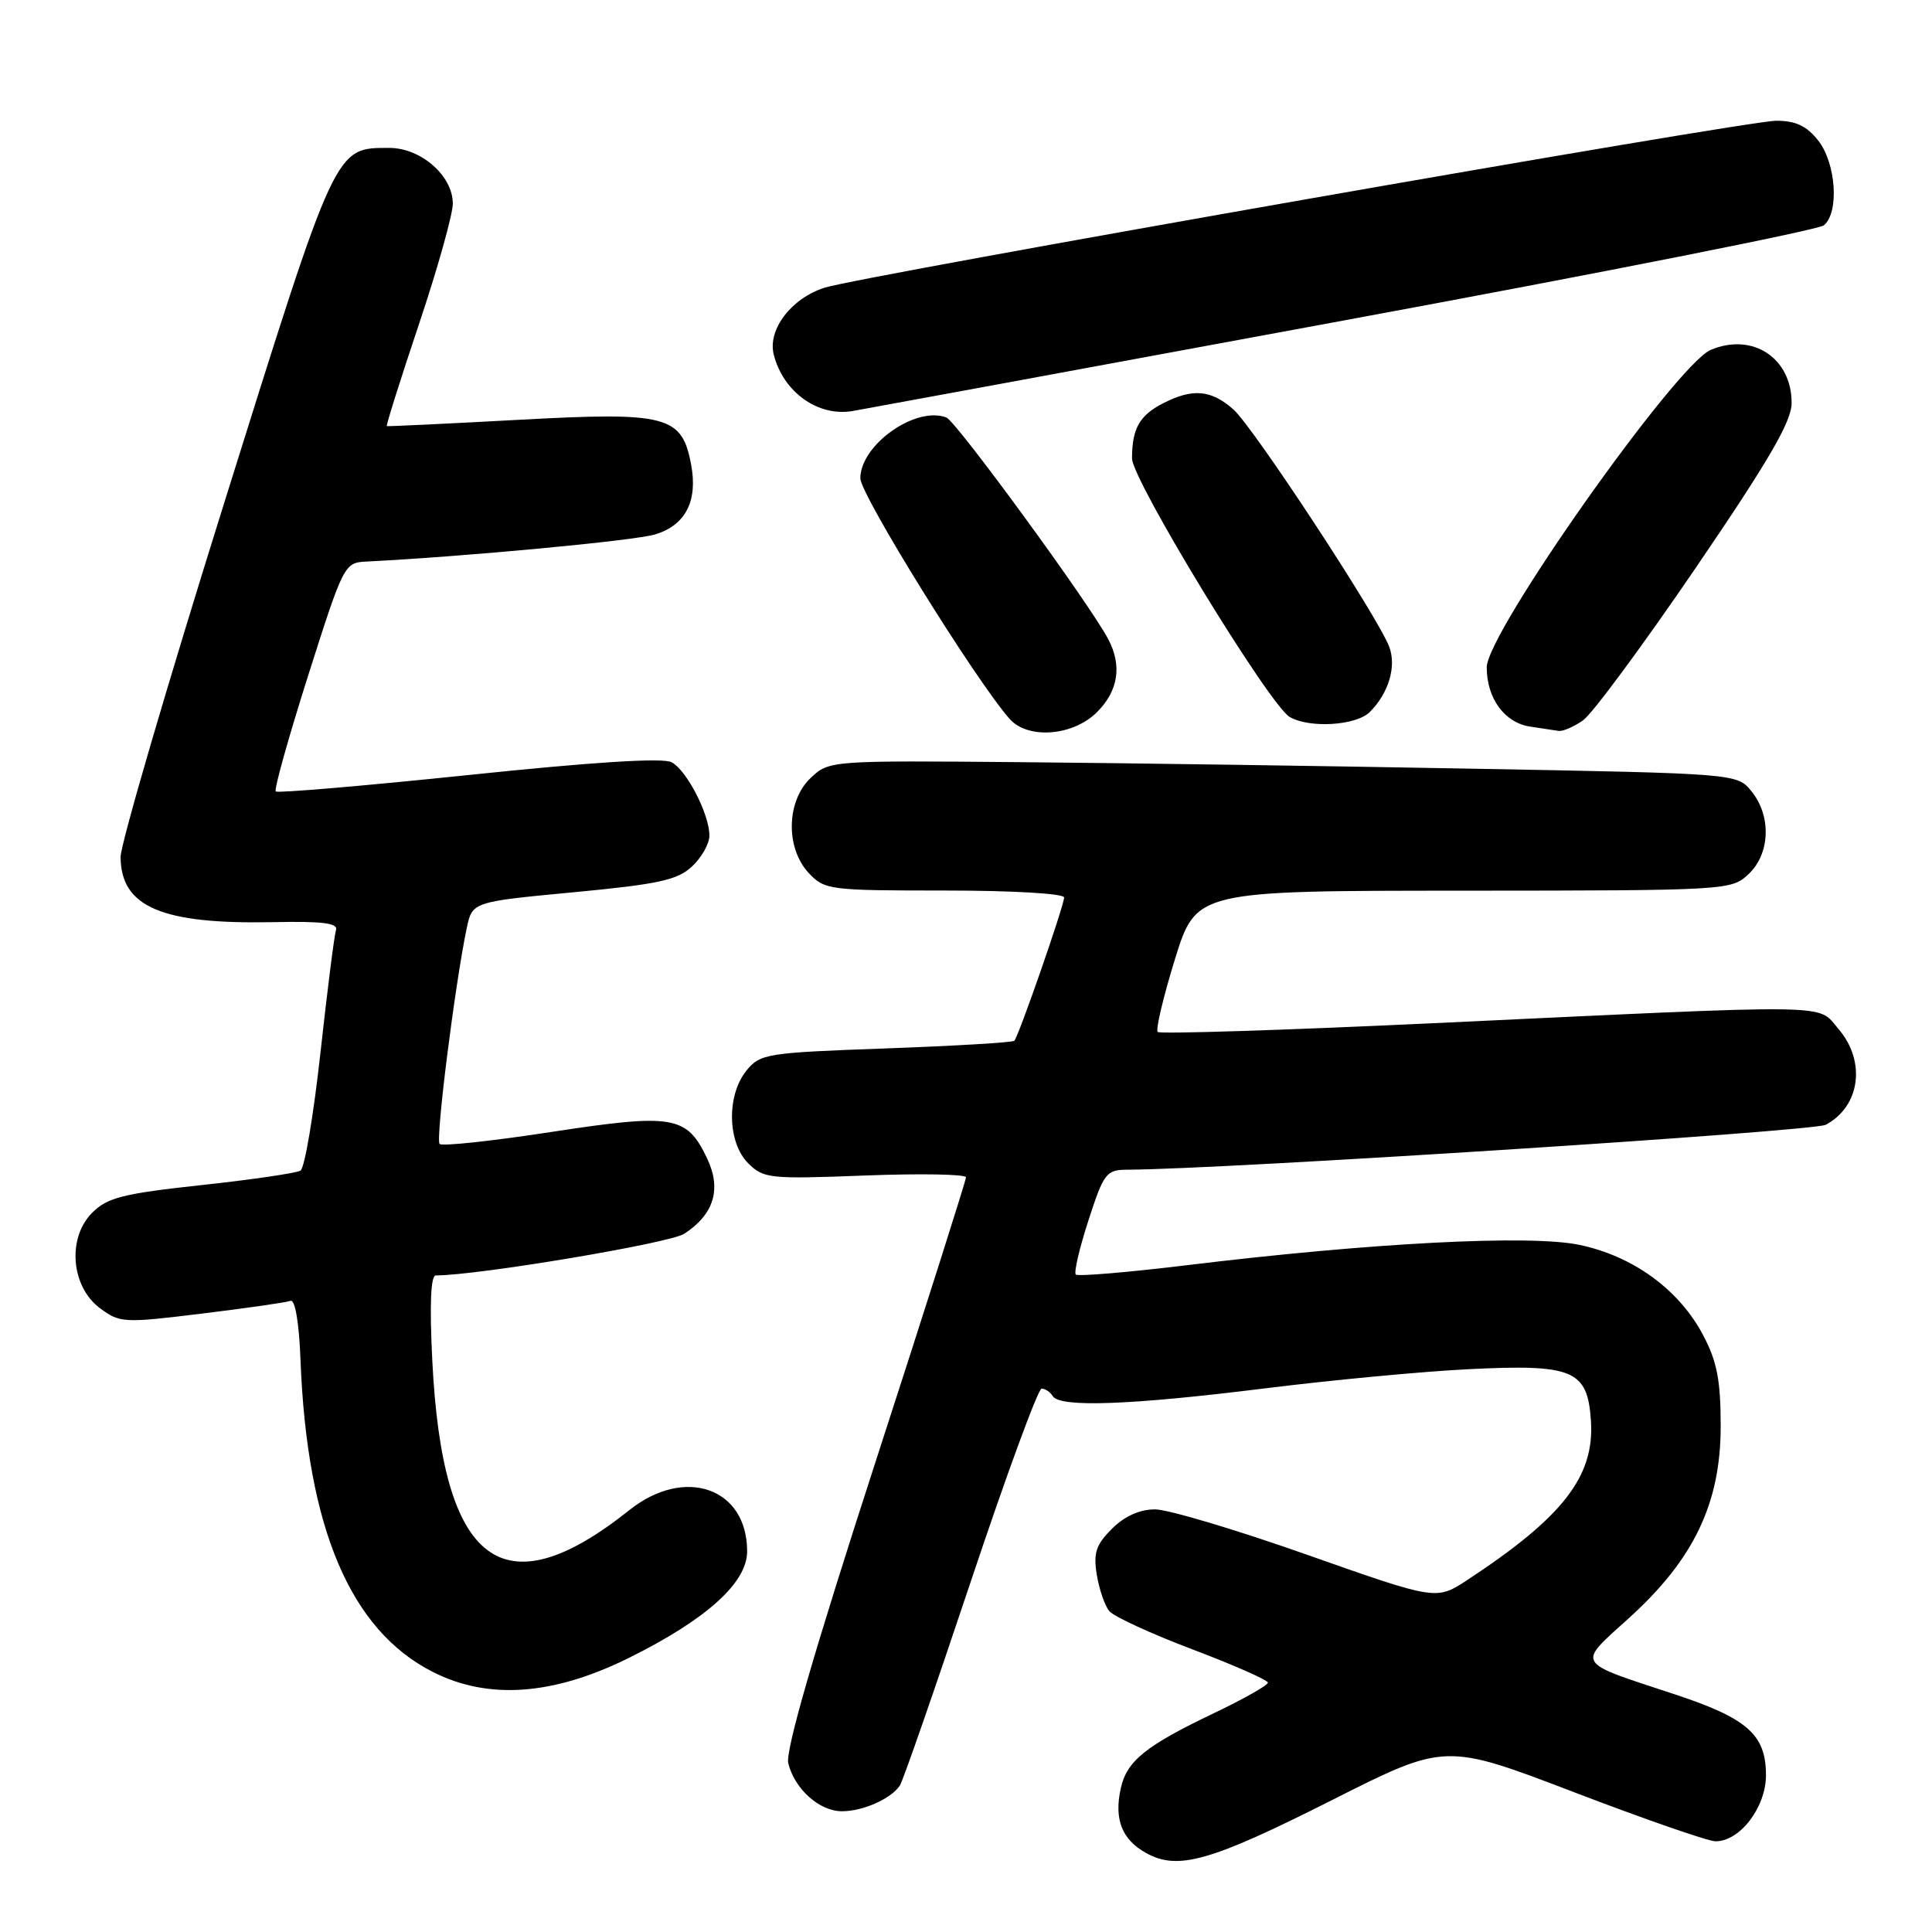 <?xml version="1.0" encoding="UTF-8" standalone="no"?>
<!DOCTYPE svg PUBLIC "-//W3C//DTD SVG 1.1//EN" "http://www.w3.org/Graphics/SVG/1.1/DTD/svg11.dtd" >
<svg xmlns="http://www.w3.org/2000/svg" xmlns:xlink="http://www.w3.org/1999/xlink" version="1.1" viewBox="0 0 256 256">
 <g >
 <path fill="currentColor"
d=" M 176.50 238.52 C 191.50 230.95 191.50 230.95 208.50 237.45 C 217.85 241.03 226.31 243.97 227.30 243.98 C 230.53 244.02 234.00 239.48 234.00 235.23 C 234.00 229.84 231.55 227.68 221.80 224.47 C 208.58 220.11 208.91 220.68 215.85 214.40 C 224.44 206.62 228.00 199.19 228.00 189.00 C 228.00 182.89 227.52 180.41 225.67 176.91 C 222.50 170.89 216.38 166.43 209.27 164.95 C 202.71 163.58 181.72 164.67 157.24 167.65 C 149.43 168.60 142.82 169.15 142.55 168.88 C 142.28 168.61 143.03 165.38 144.23 161.69 C 146.28 155.38 146.58 155.00 149.45 154.99 C 161.88 154.95 240.30 149.91 241.92 149.04 C 246.51 146.59 247.29 140.60 243.58 136.31 C 240.71 132.98 244.03 133.03 189.72 135.59 C 170.04 136.51 153.70 137.03 153.40 136.74 C 153.11 136.44 154.14 132.11 155.68 127.12 C 158.50 118.03 158.50 118.03 193.94 118.02 C 228.93 118.00 229.40 117.97 231.69 115.83 C 234.56 113.13 234.74 108.14 232.09 104.86 C 230.18 102.50 230.18 102.50 195.34 101.86 C 176.18 101.50 149.11 101.11 135.19 100.99 C 110.04 100.77 109.86 100.78 107.44 103.06 C 104.19 106.11 104.06 112.37 107.17 115.69 C 109.27 117.92 109.92 118.00 125.17 118.00 C 134.14 118.00 141.00 118.40 141.00 118.92 C 141.00 119.98 134.99 137.29 134.40 137.91 C 134.19 138.13 126.55 138.59 117.41 138.92 C 101.54 139.49 100.72 139.62 98.90 141.87 C 96.26 145.14 96.38 151.38 99.14 154.14 C 101.16 156.16 101.97 156.25 114.64 155.76 C 121.99 155.48 128.00 155.59 128.00 156.00 C 128.00 156.40 122.57 173.50 115.92 193.99 C 107.81 219.00 104.04 232.04 104.45 233.65 C 105.31 237.08 108.58 240.00 111.57 240.00 C 114.35 240.00 118.06 238.35 119.23 236.60 C 119.64 236.00 123.84 223.91 128.57 209.75 C 133.30 195.59 137.55 184.00 138.02 184.00 C 138.50 184.00 139.16 184.45 139.50 185.00 C 140.44 186.53 149.84 186.18 167.50 183.98 C 176.30 182.88 188.45 181.73 194.50 181.43 C 208.50 180.73 210.37 181.51 210.81 188.31 C 211.28 195.65 207.08 201.04 194.41 209.37 C 190.32 212.05 190.32 212.05 173.24 206.03 C 163.85 202.71 154.76 200.00 153.04 200.00 C 151.01 200.00 149.00 200.91 147.34 202.57 C 145.22 204.68 144.86 205.78 145.33 208.66 C 145.65 210.60 146.39 212.77 146.99 213.48 C 147.58 214.20 152.55 216.49 158.03 218.56 C 163.52 220.64 168.00 222.62 168.00 222.96 C 168.00 223.31 164.81 225.11 160.90 226.98 C 151.79 231.33 149.30 233.33 148.50 236.99 C 147.61 241.06 148.65 243.73 151.82 245.51 C 156.05 247.89 160.35 246.67 176.50 238.52 Z  M 83.29 219.70 C 93.59 214.60 99.00 209.73 99.00 205.56 C 99.00 197.14 90.73 194.25 83.39 200.10 C 66.61 213.47 58.62 207.39 57.28 180.25 C 56.91 172.83 57.07 169.00 57.75 169.00 C 63.29 169.00 88.77 164.73 90.67 163.48 C 94.63 160.88 95.63 157.55 93.68 153.46 C 90.99 147.82 89.20 147.52 73.06 149.99 C 65.24 151.19 58.57 151.91 58.25 151.58 C 57.69 151.03 60.28 130.46 61.84 123.00 C 62.58 119.50 62.58 119.50 76.00 118.23 C 87.30 117.16 89.78 116.61 91.71 114.80 C 92.97 113.62 94.00 111.79 94.00 110.73 C 94.00 107.89 91.00 102.07 88.99 101.00 C 87.85 100.38 78.58 100.97 62.11 102.69 C 48.29 104.13 36.78 105.11 36.54 104.87 C 36.29 104.63 38.23 97.71 40.84 89.49 C 45.51 74.80 45.63 74.55 48.54 74.41 C 61.66 73.75 84.12 71.64 86.82 70.81 C 90.84 69.59 92.48 66.39 91.58 61.57 C 90.36 55.06 88.42 54.55 68.69 55.63 C 59.24 56.14 51.39 56.52 51.26 56.46 C 51.13 56.40 53.04 50.33 55.51 42.97 C 57.98 35.61 60.00 28.41 60.00 26.97 C 60.00 23.30 55.78 19.60 51.60 19.60 C 44.34 19.60 44.62 19.01 29.71 66.63 C 22.15 90.76 15.97 111.88 15.98 113.56 C 16.02 120.18 21.42 122.49 36.22 122.19 C 42.79 122.05 44.83 122.32 44.52 123.25 C 44.29 123.94 43.37 131.25 42.46 139.50 C 41.55 147.75 40.37 154.77 39.82 155.11 C 39.28 155.44 33.38 156.31 26.70 157.03 C 16.31 158.16 14.22 158.68 12.22 160.69 C 8.88 164.03 9.40 170.48 13.24 173.34 C 15.88 175.30 16.39 175.33 26.73 174.06 C 32.65 173.34 37.94 172.58 38.49 172.37 C 39.10 172.14 39.63 175.24 39.82 180.25 C 40.69 202.48 46.42 215.98 57.33 221.53 C 64.69 225.27 73.26 224.66 83.29 219.70 Z  M 145.36 94.36 C 148.19 91.54 148.70 88.19 146.84 84.68 C 144.34 79.95 126.71 55.83 125.40 55.32 C 121.33 53.76 114.00 58.95 114.00 63.38 C 114.00 65.53 129.24 90.10 133.77 95.25 C 136.19 98.00 142.18 97.54 145.36 94.36 Z  M 209.76 95.45 C 210.98 94.60 217.69 85.51 224.69 75.25 C 234.44 60.94 237.40 55.84 237.40 53.39 C 237.40 47.43 232.24 44.04 226.70 46.35 C 222.13 48.26 197.00 83.85 197.00 88.42 C 197.00 92.54 199.36 95.77 202.76 96.28 C 204.27 96.51 205.96 96.77 206.53 96.85 C 207.09 96.93 208.55 96.30 209.76 95.45 Z  M 181.51 94.34 C 184.01 91.85 185.06 88.30 184.08 85.70 C 182.55 81.69 166.08 56.59 163.43 54.25 C 160.47 51.63 158.01 51.43 154.07 53.46 C 150.97 55.07 150.00 56.81 150.00 60.75 C 150.00 63.59 168.20 93.43 170.89 95.00 C 173.51 96.53 179.71 96.15 181.51 94.34 Z  M 177.92 42.49 C 212.26 36.15 240.95 30.46 241.67 29.86 C 243.73 28.15 243.29 21.64 240.93 18.63 C 239.39 16.68 237.95 16.00 235.35 16.00 C 231.37 16.00 114.25 36.55 109.27 38.12 C 104.87 39.51 101.70 43.66 102.52 46.96 C 103.77 51.95 108.39 55.26 113.00 54.46 C 114.38 54.22 143.59 48.84 177.92 42.49 Z "/>
</g>
</svg>